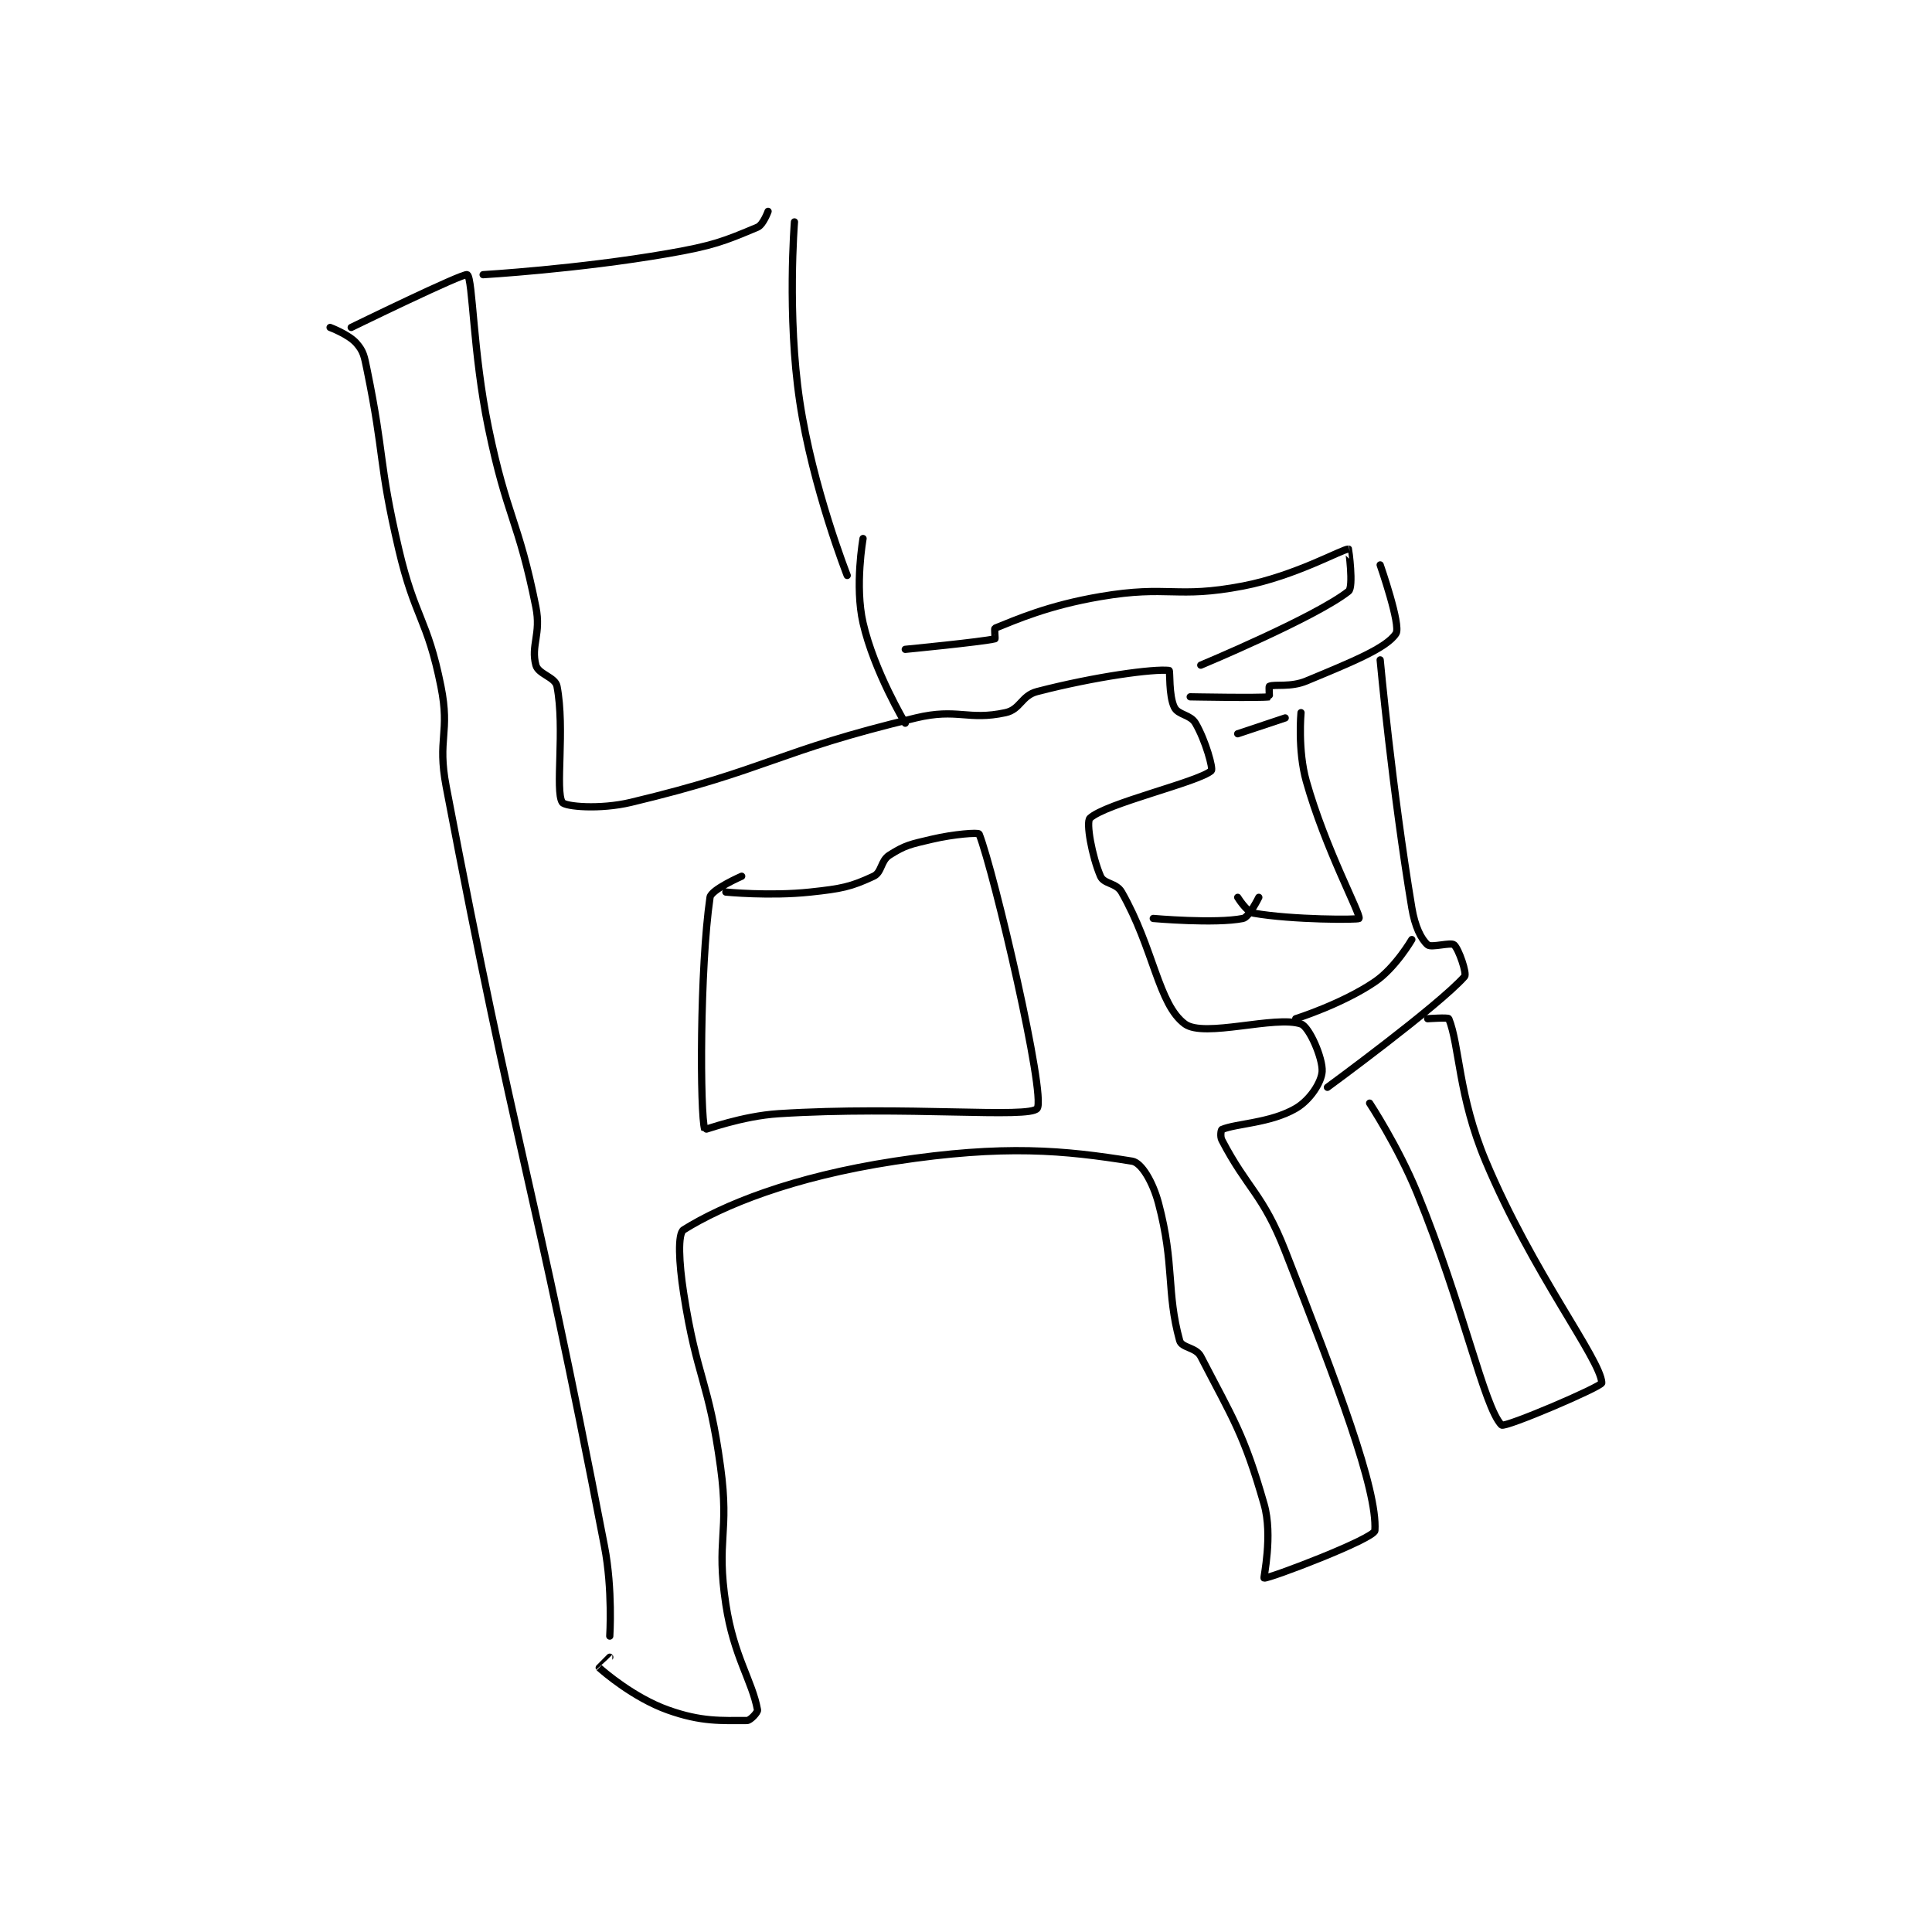 <?xml version="1.0" encoding="utf-8"?>
<!DOCTYPE svg PUBLIC "-//W3C//DTD SVG 1.1//EN" "http://www.w3.org/Graphics/SVG/1.1/DTD/svg11.dtd">
<svg viewBox="0 0 800 800" preserveAspectRatio="xMinYMin meet" xmlns="http://www.w3.org/2000/svg" version="1.1">
<g fill="none" stroke="black" stroke-linecap="round" stroke-linejoin="round" stroke-width="1.373">
<g transform="translate(136.686,87.52) scale(2.185) translate(-113,-148)">
<path id="0" d="M113 170 C113 170 116.526 171.315 118 173 C119.349 174.542 119.479 175.459 120 178 C123.395 194.549 122.113 195.342 126 212 C129.06 225.113 131.425 225.127 134 238 C135.791 246.955 133.259 247.847 135 257 C148.579 328.401 151.245 329.562 165 401 C166.579 409.2 166 418 166 418 "/>
<path id="1" d="M117 170 C117 170 138.389 159.553 139 160 C140.048 160.766 140.07 174.802 143 189 C146.522 206.069 148.671 206.357 152 223 C153.023 228.114 151.002 230.259 152 234 C152.459 235.723 155.666 236.262 156 238 C157.555 246.085 155.599 257.799 157 260 C157.512 260.804 164.101 261.409 170 260 C196.235 253.735 197.363 250.378 224 244 C231.94 242.099 233.866 244.551 241 243 C243.846 242.381 243.996 239.775 247 239 C258.121 236.13 269.074 234.662 272 235 C272.216 235.025 271.907 239.814 273 242 C273.729 243.457 276.037 243.348 277 245 C278.942 248.329 280.389 253.65 280 254 C277.627 256.136 259.94 260.2 257 263 C256.211 263.752 257.387 270.238 259 274 C259.641 275.496 261.986 275.226 263 277 C269.109 287.69 269.94 298.279 275 302 C278.664 304.694 292.144 300.319 297 302 C298.57 302.544 301.155 308.524 301 311 C300.871 313.069 298.693 316.441 296 318 C291.147 320.81 284.697 320.844 282 322 C281.853 322.063 281.642 323.314 282 324 C286.878 333.349 289.728 334.1 294 345 C303.915 370.301 311.499 390.262 311 398 C310.9 399.544 290.819 407.195 290 407 C289.855 406.966 291.703 398.959 290 393 C286.178 379.623 284.07 376.76 278 365 C277.101 363.258 274.387 363.401 274 362 C271.447 352.744 273.08 347.637 270 336 C268.939 331.99 266.792 328.287 265 328 C252.161 325.946 240.922 324.8 220 328 C200.478 330.986 187.413 336.367 180 341 C178.845 341.722 179.108 347.269 180 353 C182.533 369.281 184.773 369.573 187 386 C188.715 398.646 186.117 399.623 188 412 C189.506 421.897 192.992 426.455 194 432 C194.078 432.43 192.646 434 192 434 C187.155 434 183.378 434.278 177 432 C170.564 429.701 164.819 424.745 164 424 C163.993 423.993 166 422 166 422 "/>
<path id="2" d="M188 277 C188 277 196.325 277.822 204 277 C209.91 276.367 211.661 276.025 216 274 C217.576 273.265 217.325 271.066 219 270 C221.994 268.095 223.001 267.941 227 267 C231.242 266.002 235.87 265.67 236 266 C238.883 273.351 248.726 315.592 247 318 C245.586 319.972 221.992 317.477 198 319 C191.061 319.441 184.031 322.096 184 322 C183.071 319.071 183.049 291.377 185 278 C185.215 276.523 191 274 191 274 "/>
<path id="3" d="M142 160 C142 160 159.928 158.955 177 156 C185.545 154.521 187.667 153.667 194 151 C195.082 150.544 196 148 196 148 "/>
<path id="4" d="M201 150 C201 150 199.576 167.761 202 184 C204.438 200.332 211 217 211 217 "/>
<path id="5" d="M214 210 C214 210 212.396 218.981 214 226 C216.088 235.137 222 245 222 245 "/>
<path id="6" d="M222 231 C222 231 236.419 229.607 239 229 C239.07 228.984 238.857 227.057 239 227 C243 225.4 249.025 222.698 259 221 C271.974 218.792 273.242 221.443 286 219 C295.943 217.096 304.901 211.945 306 212 C306.022 212.001 307.017 219.201 306 220 C299.687 224.96 278 234 278 234 "/>
<path id="7" d="M312 215 C312 215 315.993 226.44 315 228 C313.227 230.787 306.327 233.53 298 237 C295.024 238.24 292.022 237.562 291 238 C290.882 238.05 291.033 239.996 291 240 C289.158 240.246 276 240 276 240 "/>
<path id="8" d="M312 233 C312 233 314.256 257.536 318 280 C318.585 283.51 319.745 285.902 321 287 C321.688 287.602 325.376 286.465 326 287 C326.892 287.764 328.478 292.463 328 293 C323.01 298.614 302 314 302 314 "/>
<path id="9" d="M296 301 C296 301 304.813 298.219 311 294 C314.897 291.343 318 286 318 286 "/>
<path id="10" d="M321 301 C321 301 324.889 300.727 325 301 C327.04 306.008 326.791 315.606 332 328 C340.915 349.212 353.728 365.472 354 370 C354.043 370.717 335.591 378.608 335 378 C331.64 374.544 327.786 355.438 319 334 C315.405 325.228 310 317 310 317 "/>
<path id="11" d="M297 243 C297 243 296.337 250.103 298 256 C301.609 268.795 308.336 281.161 308 282 C307.893 282.267 295.424 282.291 288 281 C286.704 280.775 285 278 285 278 "/>
<path id="12" d="M269 282 C269 282 280.769 283.046 286 282 C287.169 281.766 289 278 289 278 "/>
<path id="13" d="M285 247 L294 244 "/>
</g>
</g>
</svg>
